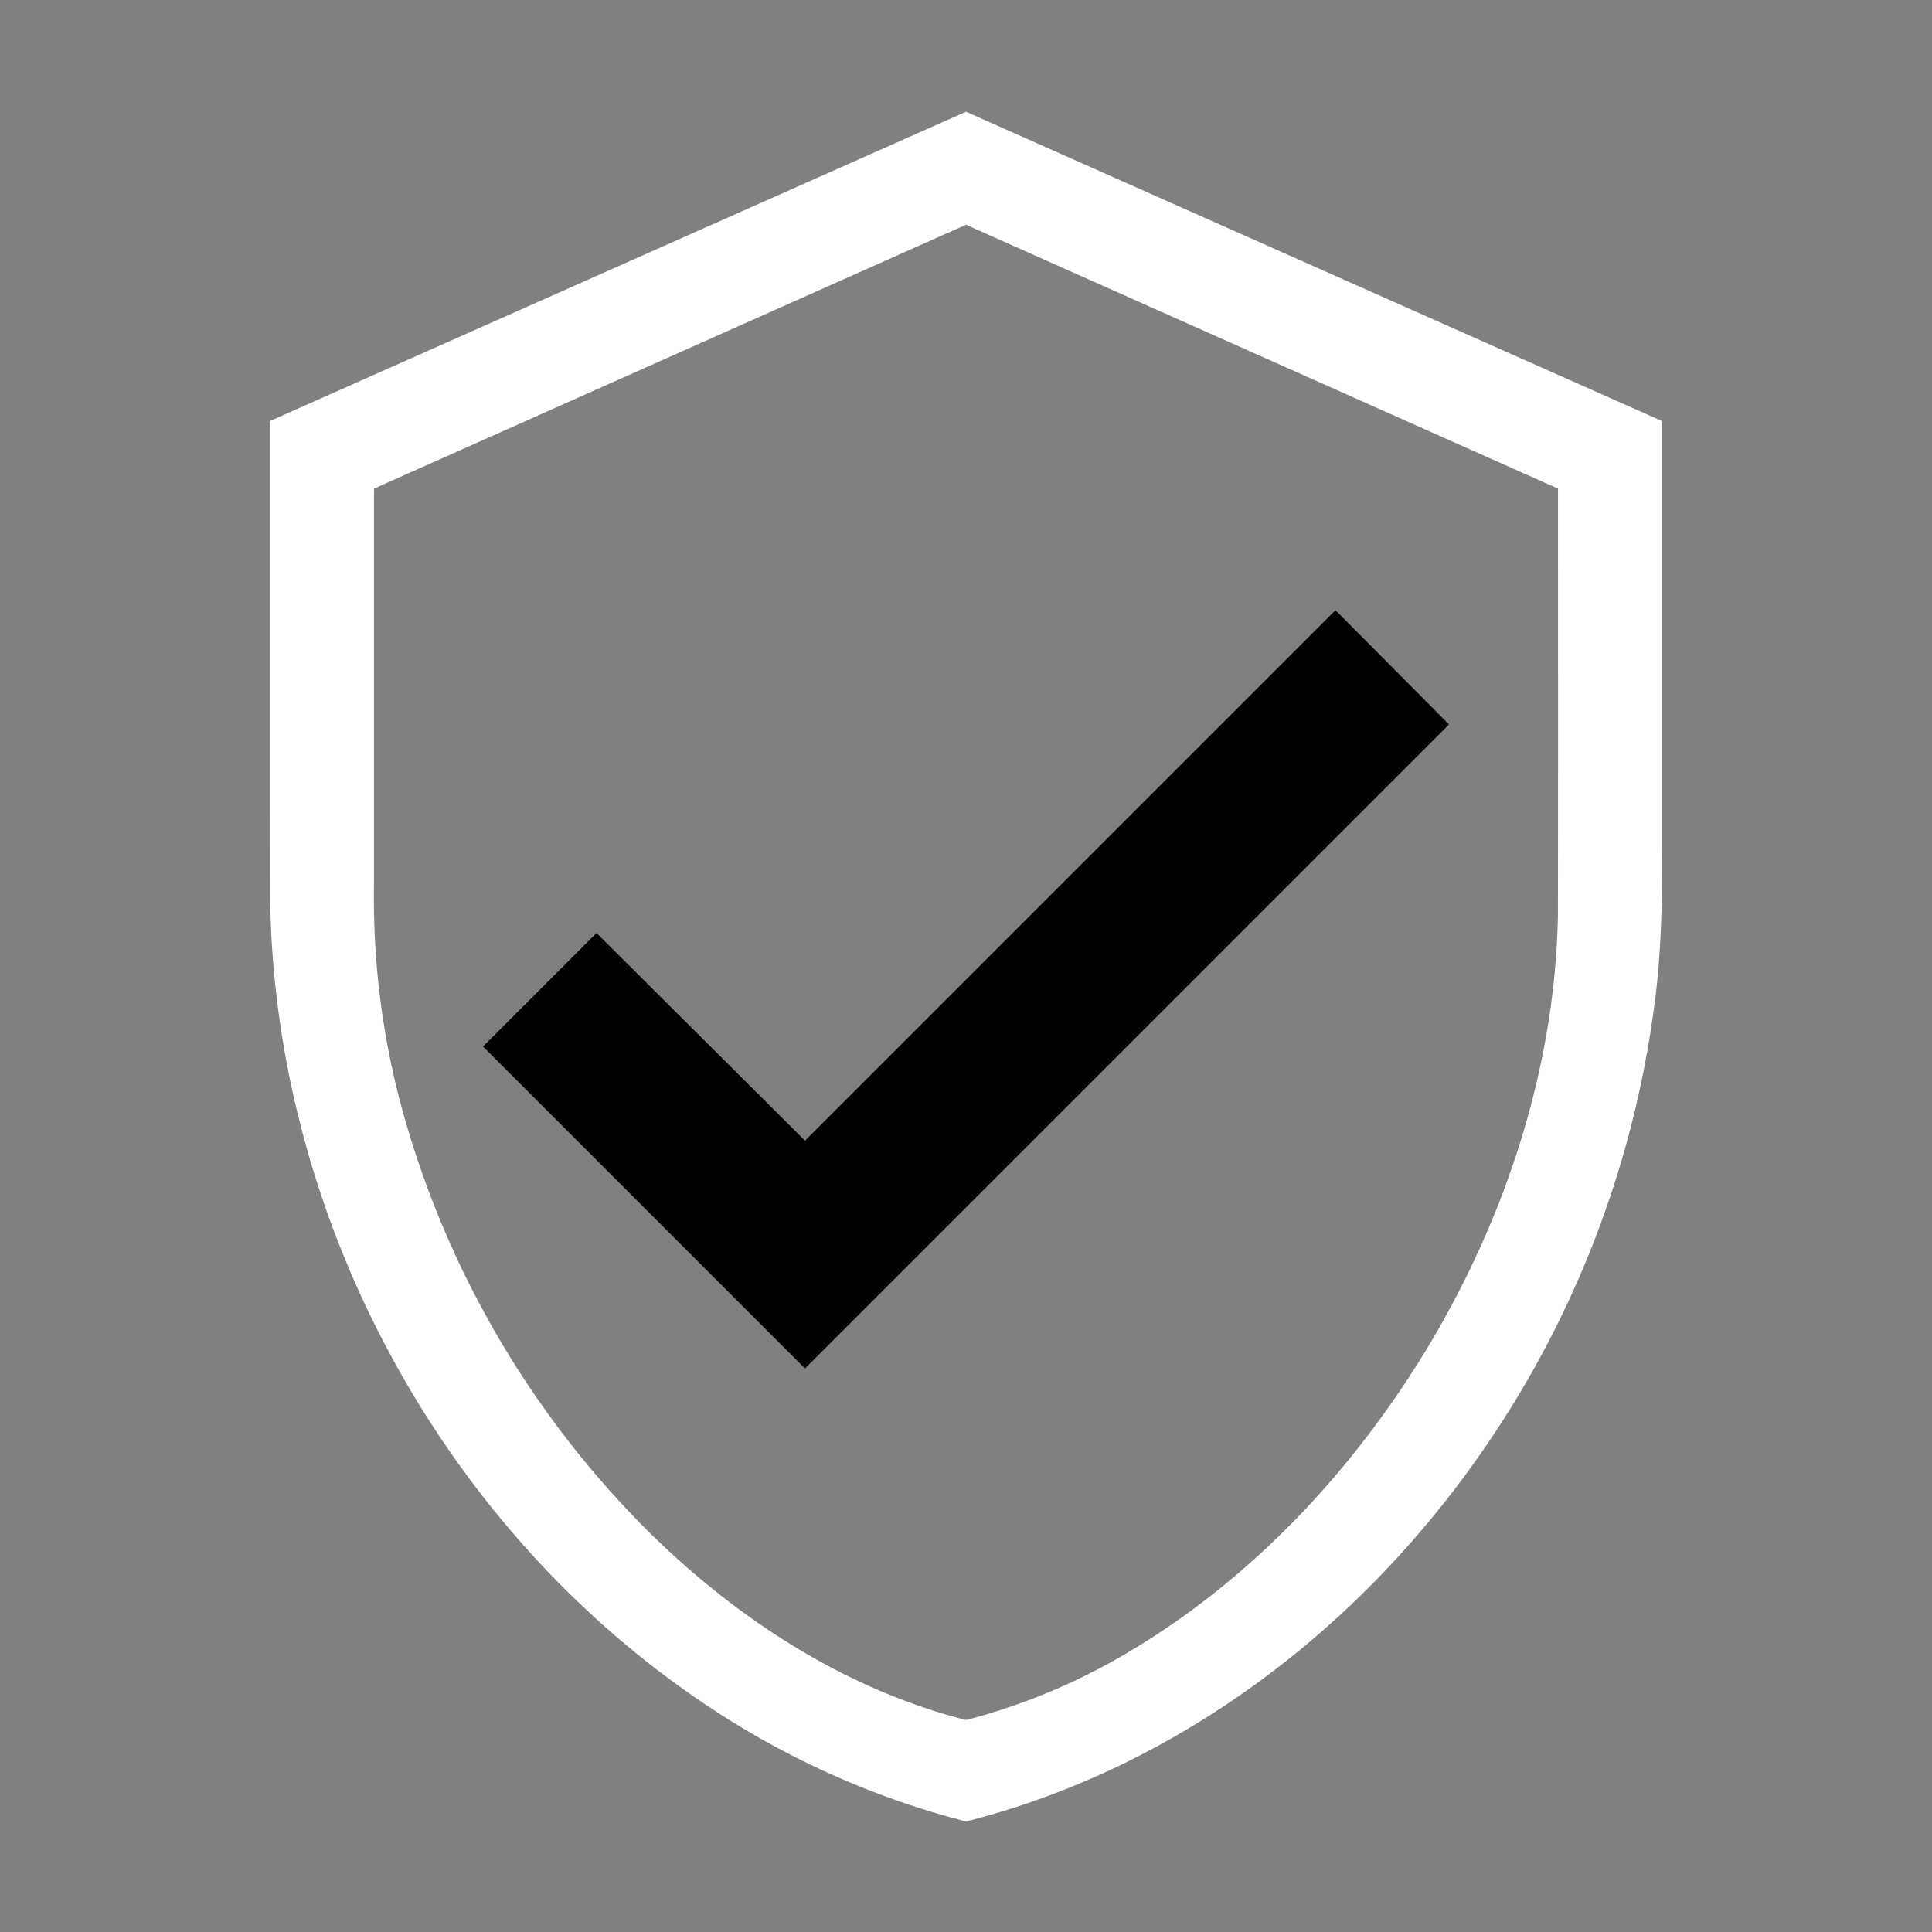 <svg width="64" height="64" viewBox="0 0 24 24"><rect x="0" y="0" width="24" height="24" fill="#808080" stroke="none"/><title>shield check outline</title><g fill="#000000" class="nc-icon-wrapper"><g transform="translate(0 0)"><path d="M10 17l-4-4 1.41-1.41L10 14.17l6.59-6.59L18 9" data-color="color-2"></path><path d="M12 1.388L3.354 5.23c.001 1.976-.001 3.952.001 5.927.014.916.132 1.83.353 2.718.722 2.935 2.533 5.608 5.05 7.295A10.476 10.476 0 0 0 12 22.627c2.193-.554 4.155-1.865 5.621-3.574a12.553 12.553 0 0 0 2.918-6.48c.099-.675.111-1.358.106-2.038V5.23L12 1.388zm0 1.404l7.354 3.278c0 1.77.002 3.538-.001 5.307-.038 1.935-.676 3.83-1.684 5.47-.928 1.499-2.18 2.819-3.708 3.71a7.734 7.734 0 0 1-1.961.81c-1.48-.378-2.804-1.23-3.89-2.288a11.822 11.822 0 0 1-3.13-5.357 9.972 9.972 0 0 1-.334-2.735V6.07L12 2.792z" fill="#ffffff"></path></g></g></svg>